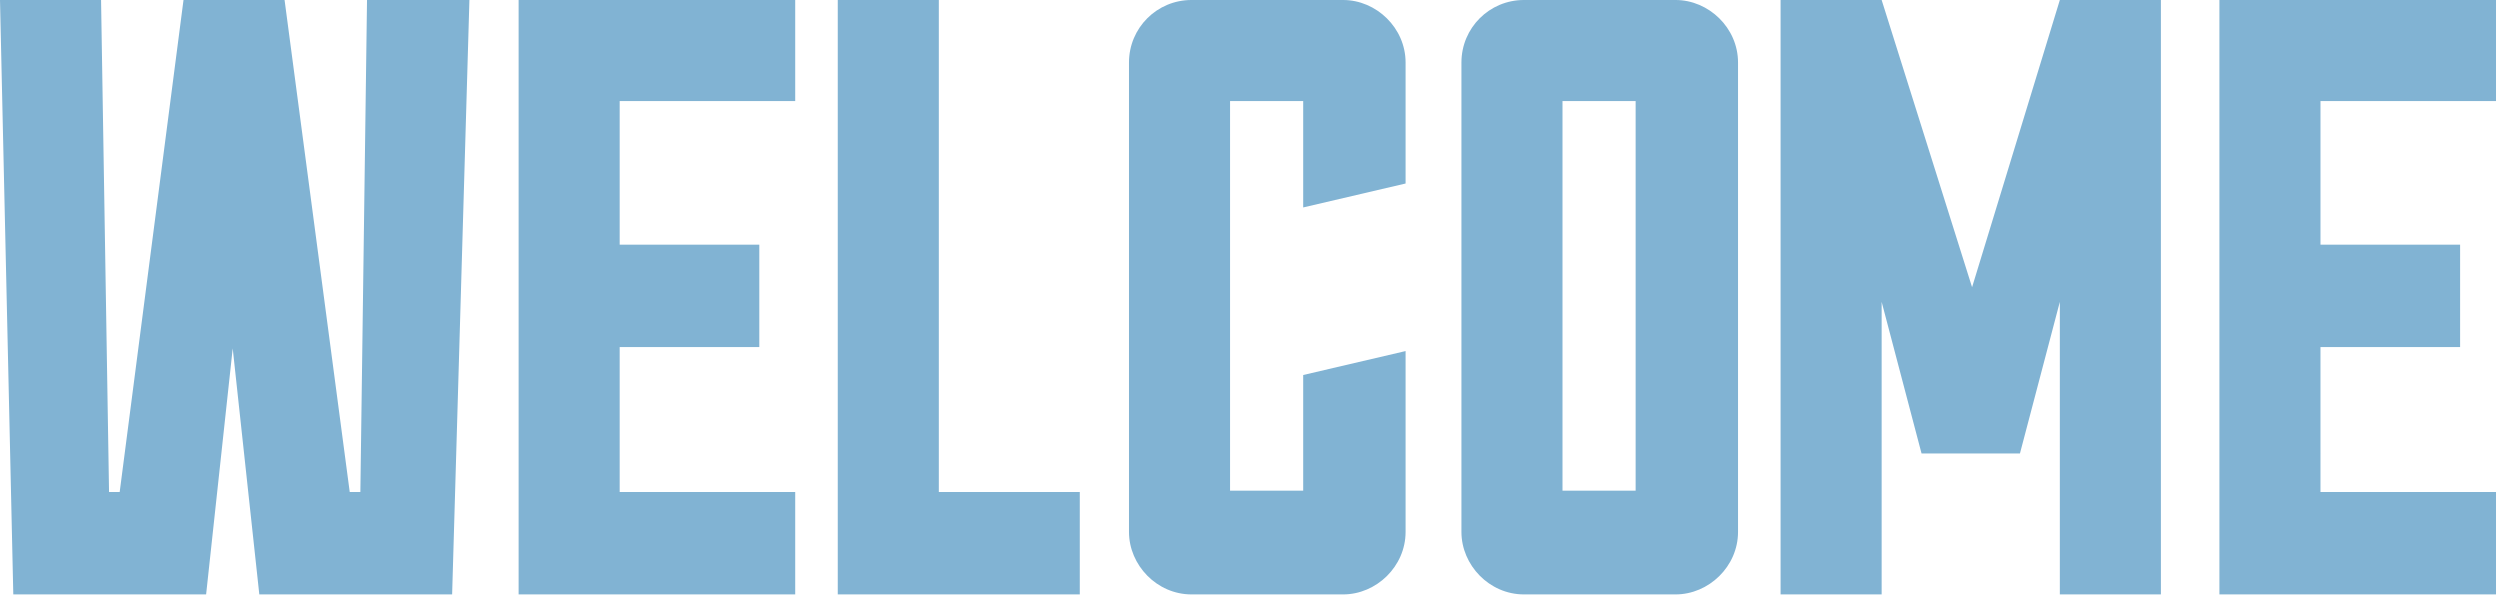 <svg xmlns="http://www.w3.org/2000/svg" width="188" height="45" fill="none" viewBox="0 0 188 45"><path fill="#81b3d3" d="M187.7 37v7.7h-20.8V0h20.8v7.6h-13.2v10.8H185v7.7h-10.5V37zM154.9 0h7.6v44.7h-7.6v-22l-3 11.4h-7.4l-3-11.4v22h-7.6V0h7.6l6.8 21.6zM123 7.6h-5.5v29.3h5.5zm3-7.6c2.5 0 4.7 2.1 4.7 4.7V40c0 2.6-2.2 4.7-4.7 4.7h-11.4c-2.6 0-4.7-2.2-4.7-4.7V4.7c0-2.6 2.1-4.7 4.7-4.7zM98 28.2l7.7-1.8V40c0 2.6-2.2 4.7-4.7 4.7H89.6c-2.6 0-4.7-2.2-4.7-4.7V4.7C84.9 2.1 87 0 89.6 0H101c2.5 0 4.7 2.1 4.7 4.7v9.1L98 15.6v-8h-5.5v29.3H98zM81.2 37v7.7H63V0h7.6v37zm-21.4 0v7.7H39V0h20.8v7.6H46.6v10.8h10.5v7.7H46.6V37zM27.6 0h7.7L34 44.7H19.5l-2-18.5-2 18.5H1L0 0h7.6l.6 37H9l4.8-37h7.6l4.9 37h.8z"/></svg>